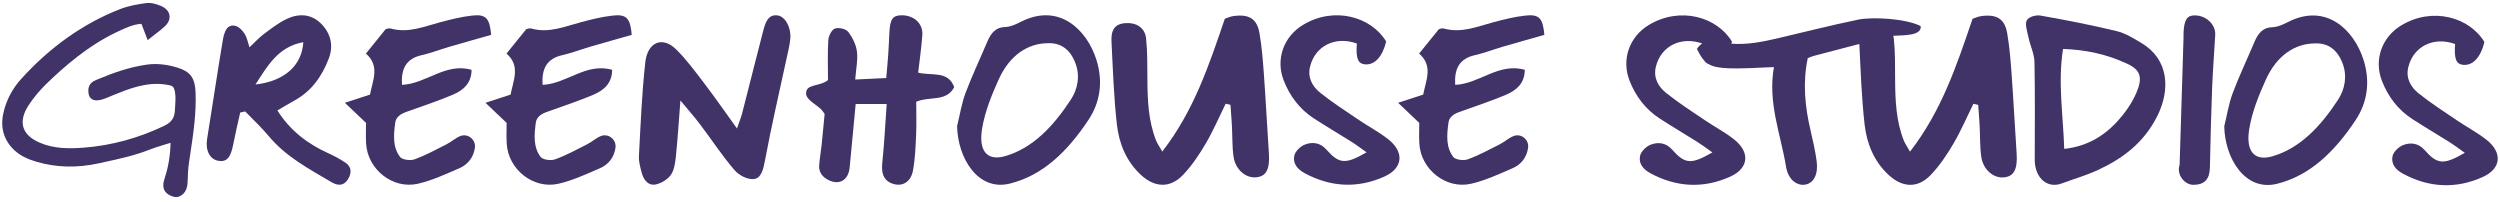<svg width="309" height="25" viewBox="0 0 309 25" fill="none" xmlns="http://www.w3.org/2000/svg">
<g clip-path="url(#clip0)">
<path d="M31.578 10.443C33.041 8.181 34.37 5.771 37.488 5.212C37.329 8.076 35.166 10.039 31.578 10.443ZM42.682 20.095C42.037 19.664 41.345 19.29 40.637 18.97C38.044 17.797 35.864 16.164 34.284 13.65C35.062 13.197 35.728 12.79 36.412 12.414C38.535 11.246 39.826 9.385 40.646 7.21C41.248 5.614 40.873 4.082 39.642 2.882C38.421 1.692 36.903 1.652 35.448 2.337C34.428 2.818 33.512 3.536 32.602 4.216C31.998 4.668 31.486 5.24 30.838 5.847C30.593 5.125 30.518 4.621 30.266 4.23C29.828 3.552 29.167 2.888 28.337 3.27C27.919 3.462 27.656 4.261 27.562 4.825C26.873 8.951 26.254 13.088 25.592 17.219C25.374 18.586 25.941 19.708 27.003 19.878C28.045 20.045 28.517 19.477 28.841 17.783C29.09 16.486 29.402 15.201 29.687 13.911C29.892 13.864 30.098 13.818 30.303 13.772C31.279 14.787 32.323 15.749 33.22 16.829C35.331 19.369 38.189 20.874 40.962 22.51C41.753 22.976 42.485 22.999 43.005 22.16C43.467 21.416 43.497 20.638 42.682 20.095" fill="#413268"/>
<path d="M56.876 16.824C56.274 17.07 55.771 17.542 55.186 17.839C53.886 18.498 52.597 19.201 51.232 19.695C50.719 19.881 49.718 19.756 49.444 19.396C48.51 18.167 48.658 16.638 48.845 15.2C48.976 14.181 49.922 13.936 50.766 13.637C52.493 13.025 54.233 12.435 55.921 11.728C57.237 11.177 58.276 10.31 58.286 8.632C55.069 7.699 52.657 10.375 49.682 10.486C49.563 8.506 50.183 7.251 52.13 6.815C53.271 6.56 54.369 6.124 55.494 5.795C57.24 5.284 58.992 4.796 60.707 4.308C60.515 2.224 60.068 1.734 58.325 1.928C57.021 2.073 55.731 2.402 54.458 2.736C52.433 3.266 50.468 4.138 48.289 3.525C48.036 3.454 47.722 3.601 47.661 3.611C46.79 4.688 46.048 5.606 45.227 6.622C47.001 8.161 46.05 9.959 45.733 11.69C44.763 12.007 43.903 12.288 42.627 12.705C43.633 13.661 44.337 14.329 45.243 15.191C45.243 15.874 45.196 16.818 45.252 17.757C45.443 20.945 48.546 23.431 51.668 22.706C53.43 22.296 55.116 21.511 56.788 20.788C57.846 20.33 58.526 19.439 58.695 18.276C58.843 17.26 57.825 16.435 56.876 16.824" fill="#413268"/>
<path d="M69.508 6.815C70.649 6.56 71.747 6.124 72.872 5.795C74.618 5.284 76.37 4.796 78.085 4.308C77.893 2.224 77.446 1.734 75.703 1.928C74.399 2.073 73.108 2.402 71.835 2.736C69.811 3.266 67.845 4.138 65.667 3.525C65.415 3.454 65.1 3.601 65.038 3.611C64.168 4.688 63.426 5.606 62.604 6.622C64.378 8.161 63.427 9.959 63.11 11.69C62.14 12.007 61.281 12.288 60.005 12.705C61.01 13.661 61.714 14.329 62.621 15.191C62.621 15.874 62.573 16.818 62.63 17.757C62.82 20.945 65.924 23.431 69.046 22.706C70.808 22.296 72.493 21.511 74.166 20.788C75.223 20.33 75.903 19.439 76.073 18.276C76.22 17.26 75.202 16.435 74.253 16.824C73.651 17.07 73.148 17.542 72.563 17.839C71.264 18.498 69.974 19.201 68.61 19.695C68.097 19.881 67.096 19.756 66.822 19.396C65.887 18.167 66.036 16.638 66.222 15.2C66.354 14.181 67.3 13.936 68.143 13.637C69.871 13.025 71.61 12.435 73.298 11.728C74.615 11.177 75.654 10.31 75.663 8.632C72.447 7.699 70.035 10.375 67.059 10.486C66.94 8.506 67.561 7.251 69.508 6.815" fill="#413268"/>
<path d="M182.308 6.815C183.449 6.56 184.547 6.124 185.672 5.795C187.418 5.284 189.17 4.796 190.885 4.308C190.694 2.224 190.246 1.734 188.502 1.928C187.199 2.073 185.909 2.402 184.635 2.736C182.611 3.266 180.645 4.138 178.467 3.525C178.214 3.454 177.9 3.601 177.839 3.611C176.968 4.688 176.226 5.606 175.404 6.622C177.179 8.161 176.228 9.959 175.91 11.69C174.941 12.007 174.081 12.288 172.805 12.705C173.811 13.661 174.515 14.329 175.421 15.191C175.421 15.874 175.374 16.818 175.43 17.757C175.621 20.945 178.724 23.431 181.846 22.706C183.608 22.296 185.294 21.511 186.966 20.788C188.024 20.33 188.704 19.439 188.872 18.276C189.021 17.26 188.003 16.435 187.054 16.824C186.452 17.07 185.949 17.542 185.363 17.839C184.064 18.498 182.775 19.201 181.41 19.695C180.897 19.881 179.896 19.756 179.622 19.396C178.687 18.167 178.836 16.638 179.022 15.2C179.154 14.181 180.101 13.936 180.944 13.637C182.671 13.025 184.41 12.435 186.099 11.728C187.415 11.177 188.454 10.31 188.464 8.632C185.247 7.699 182.835 10.375 179.86 10.486C179.741 8.506 180.361 7.251 182.308 6.815" fill="#413268"/>
<path d="M96.128 1.909C94.917 1.726 94.59 2.825 94.316 3.878C93.441 7.239 92.603 10.613 91.737 13.976C91.596 14.521 91.379 15.038 91.091 15.88C89.622 13.845 88.376 12.045 87.061 10.321C85.943 8.855 84.835 7.345 83.558 6.092C81.881 4.445 80.04 5.18 79.759 7.696C79.332 11.531 79.18 15.413 78.972 19.28C78.935 19.971 79.143 20.705 79.324 21.385C79.583 22.351 80.224 22.981 81.038 22.802C81.712 22.654 82.471 22.226 82.911 21.627C83.319 21.07 83.455 20.138 83.538 19.345C83.762 17.207 83.893 15.055 84.099 12.418C85.074 13.596 85.835 14.45 86.531 15.372C87.948 17.245 89.258 19.244 90.765 21.004C91.341 21.676 92.356 22.192 93.137 22.134C94.098 22.061 94.351 20.918 94.571 19.733C95.357 15.512 96.338 11.342 97.238 7.151C97.407 6.367 97.612 5.582 97.683 4.783C97.805 3.4 97.063 2.051 96.128 1.909Z" fill="#413268"/>
<path d="M113.485 8.979C113.663 7.424 113.886 5.894 114 4.357C114.105 2.919 112.99 1.89 111.453 1.889C110.344 1.888 110.006 2.366 109.928 4.027C109.885 4.964 109.843 5.902 109.778 6.838C109.716 7.741 109.625 8.641 109.538 9.645C108.129 9.712 106.984 9.767 105.704 9.828C105.805 8.497 106.052 7.406 105.917 6.365C105.805 5.507 105.364 4.609 104.822 3.92C104.537 3.558 103.619 3.359 103.175 3.54C102.765 3.708 102.408 4.469 102.377 4.989C102.276 6.621 102.34 8.262 102.34 9.899C101.24 10.776 99.505 10.3 99.644 11.663C99.712 12.337 100.855 12.902 101.506 13.524C101.614 13.627 101.688 13.763 101.926 14.082C101.817 15.215 101.699 16.533 101.561 17.848C101.471 18.702 101.318 19.549 101.251 20.404C101.183 21.287 101.645 21.882 102.426 22.267C103.755 22.921 104.868 22.258 105.018 20.706C105.269 18.093 105.513 15.478 105.762 12.851C107.132 12.851 108.192 12.851 109.597 12.851C109.411 15.424 109.293 17.824 109.043 20.211C108.895 21.629 109.382 22.546 110.684 22.798C111.667 22.988 112.594 22.398 112.835 21.112C113.108 19.663 113.166 18.169 113.232 16.69C113.294 15.307 113.246 13.918 113.246 12.572C114.959 11.861 116.958 12.633 117.943 10.767C117.168 8.702 115.208 9.399 113.485 8.979" fill="#413268"/>
<path d="M132.358 12.308C130.182 15.638 127.639 18.31 124.252 19.293C122.089 19.921 120.917 18.764 121.386 15.906C121.735 13.782 122.576 11.731 123.433 9.829C124.779 6.842 127.017 5.363 129.491 5.341C131.094 5.27 132.231 6.072 132.893 7.73C133.542 9.353 133.207 11.01 132.358 12.308V12.308ZM126.252 2.662C125.596 2.991 124.891 3.326 124.205 3.342C123.131 3.367 122.504 4.022 122.023 5.168C121.137 7.282 120.15 9.329 119.34 11.49C118.86 12.771 118.636 14.217 118.297 15.59C118.37 19.502 120.85 23.689 124.842 22.687C128.909 21.667 131.95 18.711 134.536 14.815C135.942 12.699 136.395 10.158 135.504 7.353C134.328 3.655 130.89 0.336 126.252 2.662" fill="#413268"/>
<path d="M288.979 12.333C286.802 15.663 284.26 18.335 280.873 19.318C278.71 19.946 277.538 18.789 278.007 15.931C278.355 13.807 279.197 11.757 280.054 9.854C281.399 6.867 283.637 5.388 286.112 5.366C287.714 5.295 288.852 6.097 289.514 7.755C290.163 9.378 289.827 11.035 288.979 12.333V12.333ZM282.873 2.687C282.217 3.016 281.513 3.351 280.826 3.367C279.752 3.392 279.124 4.047 278.644 5.193C277.758 7.307 276.771 9.354 275.961 11.515C275.48 12.797 275.257 14.243 274.918 15.615C274.99 19.527 277.47 23.714 281.463 22.712C285.53 21.692 288.571 18.736 291.158 14.84C292.562 12.723 293.016 10.183 292.125 7.379C290.95 3.68 287.511 0.361 282.873 2.687Z" fill="#413268"/>
<path d="M156.229 9.337C156.101 7.583 155.97 5.821 155.67 4.09C155.367 2.33 154.381 1.732 152.51 1.974C152.047 2.033 151.606 2.249 151.387 2.319C149.408 8.136 147.546 13.723 143.657 18.731C143.274 18.057 143.038 17.734 142.896 17.376C141.928 14.936 141.835 12.378 141.818 9.806C141.807 8.121 141.831 6.427 141.658 4.756C141.519 3.41 140.432 2.739 139.02 2.865C137.86 2.968 137.308 3.63 137.38 5.084C137.552 8.52 137.66 11.966 138.047 15.382C138.309 17.701 139.175 19.896 140.991 21.593C142.7 23.19 144.6 23.297 146.199 21.639C147.309 20.487 148.219 19.118 149.029 17.741C149.959 16.161 150.68 14.465 151.491 12.819C151.689 12.864 151.886 12.909 152.084 12.954C152.145 13.81 152.219 14.666 152.265 15.523C152.334 16.802 152.285 18.096 152.465 19.36C152.691 20.955 153.962 22.03 155.248 21.917C156.519 21.805 156.97 20.906 156.834 18.922C156.617 15.727 156.459 12.53 156.229 9.337" fill="#413268"/>
<path d="M248.647 9.345C248.521 7.591 248.388 5.829 248.089 4.098C247.786 2.339 246.799 1.741 244.929 1.982C244.467 2.042 244.026 2.257 243.805 2.327C241.828 8.144 239.965 13.731 236.077 18.74C235.693 18.065 235.457 17.742 235.315 17.384C234.347 14.944 234.254 12.386 234.237 9.814C234.226 8.129 234.25 6.436 234.077 4.764C234.065 4.642 234.035 4.531 234.008 4.421C235.367 4.352 237.551 4.421 237.396 3.226C235.579 2.289 231.437 2.064 229.684 2.424C226.311 3.117 222.974 3.979 219.618 4.758C217.758 5.19 215.901 5.549 213.997 5.398C214.021 5.311 214.05 5.232 214.071 5.142C212.222 2.076 207.655 0.761 203.794 3.088C201.405 4.528 200.388 7.326 201.4 9.936C202.157 11.887 203.375 13.507 205.152 14.659C206.679 15.649 208.253 16.57 209.793 17.542C210.399 17.924 210.969 18.36 211.65 18.838C209.029 20.353 208.264 20.288 206.677 18.495C205.908 17.627 204.925 17.518 203.985 17.898C203.443 18.118 202.817 18.738 202.711 19.272C202.524 20.208 203.071 20.915 204.001 21.418C207.236 23.164 210.567 23.314 213.853 21.835C216.18 20.788 216.322 18.803 214.332 17.229C213.209 16.341 211.917 15.668 210.727 14.861C209.102 13.759 207.438 12.698 205.913 11.47C204.955 10.701 204.338 9.606 204.661 8.264C205.279 5.691 207.766 4.452 210.399 5.377C210.151 5.532 209.925 5.746 209.738 6.049C210.059 6.677 210.326 7.154 210.666 7.512C210.784 7.705 210.941 7.835 211.151 7.905C212.256 8.582 214.215 8.538 219.258 8.292C218.471 12.677 220.1 16.593 220.759 20.629C221.017 22.209 222.126 23.015 223.164 22.812C224.195 22.61 224.759 21.519 224.536 19.896C224.364 18.641 224.084 17.397 223.793 16.162C223.092 13.19 222.794 10.212 223.439 7.183C223.705 7.082 223.918 6.979 224.144 6.919C226.033 6.42 227.926 5.933 229.815 5.434C229.978 8.756 230.091 12.087 230.465 15.389C230.728 17.709 231.595 19.905 233.41 21.601C235.119 23.198 237.019 23.306 238.618 21.647C239.728 20.495 240.639 19.126 241.448 17.749C242.378 16.169 243.098 14.473 243.91 12.827C244.107 12.872 244.305 12.917 244.503 12.962C244.564 13.818 244.638 14.674 244.684 15.531C244.752 16.811 244.705 18.104 244.884 19.369C245.109 20.963 246.381 22.039 247.668 21.925C248.938 21.814 249.389 20.914 249.254 18.93C249.036 15.736 248.878 12.538 248.647 9.345" fill="#413268"/>
<path d="M171.59 17.216C170.468 16.328 169.176 15.655 167.987 14.848C166.361 13.746 164.697 12.685 163.171 11.458C162.214 10.688 161.597 9.594 161.92 8.251C162.542 5.662 165.058 4.42 167.709 5.38C167.567 7.177 167.828 7.861 168.69 7.951C169.892 8.077 170.88 7.02 171.33 5.129C169.481 2.063 164.914 0.748 161.053 3.075C158.664 4.515 157.647 7.313 158.659 9.923C159.416 11.874 160.634 13.494 162.41 14.646C163.939 15.636 165.512 16.557 167.052 17.529C167.658 17.911 168.228 18.347 168.908 18.826C166.288 20.34 165.523 20.275 163.936 18.483C163.167 17.614 162.184 17.505 161.244 17.886C160.703 18.105 160.077 18.725 159.97 19.259C159.783 20.195 160.329 20.902 161.26 21.405C164.495 23.151 167.826 23.301 171.113 21.822C173.439 20.776 173.581 18.79 171.59 17.216" fill="#413268"/>
<path d="M307.334 17.278C306.211 16.391 304.919 15.717 303.729 14.911C302.104 13.808 300.44 12.747 298.914 11.52C297.957 10.75 297.34 9.656 297.663 8.313C298.285 5.724 300.801 4.482 303.452 5.442C303.31 7.239 303.571 7.923 304.433 8.013C305.635 8.139 306.623 7.083 307.073 5.192C305.224 2.125 300.657 0.81 296.797 3.137C294.408 4.577 293.39 7.376 294.402 9.985C295.159 11.937 296.377 13.556 298.154 14.708C299.681 15.698 301.255 16.619 302.795 17.591C303.401 17.973 303.97 18.41 304.652 18.888C302.031 20.402 301.266 20.337 299.679 18.545C298.91 17.676 297.927 17.567 296.987 17.948C296.446 18.167 295.82 18.787 295.713 19.321C295.526 20.257 296.073 20.965 297.003 21.467C300.237 23.213 303.569 23.363 306.856 21.884C309.182 20.838 309.324 18.852 307.334 17.278" fill="#413268"/>
<path d="M264.061 11.462C263.502 12.762 262.653 13.957 261.746 14.955C259.964 16.916 257.84 18.108 255.138 18.401C255.014 14.225 254.331 10.249 254.99 6.05C257.833 6.143 260.446 6.72 262.944 7.889C264.551 8.64 264.874 9.566 264.061 11.462ZM264.704 5.331C263.715 4.739 262.691 4.103 261.623 3.846C258.499 3.094 255.35 2.478 252.197 1.923C251.641 1.825 250.728 2.073 250.502 2.531C250.258 3.025 250.583 3.966 250.738 4.689C250.952 5.691 251.439 6.666 251.46 7.663C251.544 11.738 251.494 15.818 251.494 19.896C251.578 22.067 253.08 23.331 254.844 22.67C256.333 22.112 257.861 21.68 259.313 21.008C262.275 19.636 264.949 17.719 266.639 14.346C268.313 11.005 268.02 7.314 264.704 5.331" fill="#413268"/>
<path d="M271.347 1.903C270.338 1.873 269.976 2.388 269.888 3.985C269.876 4.21 269.89 4.436 269.884 4.661C269.723 9.901 269.561 15.14 269.4 20.38C268.978 21.587 270.027 22.857 271.126 22.845C272.489 22.831 273.112 22.145 273.144 20.702C273.218 17.479 273.288 14.255 273.412 11.034C273.498 8.792 273.679 6.554 273.802 4.313C273.872 3.056 272.722 1.943 271.347 1.903Z" fill="#413268"/>
<path d="M21.894 8.347C20.553 7.939 19.318 7.823 18.117 7.992C15.876 8.31 13.855 9.066 12.174 9.764L12.05 9.815C11.907 9.873 11.764 9.931 11.628 10.004C11.225 10.219 10.78 10.671 10.953 11.602C11.006 11.892 11.139 12.108 11.346 12.246C11.596 12.411 11.944 12.447 12.379 12.356C12.815 12.263 13.227 12.086 13.625 11.915C13.754 11.859 13.883 11.804 14.011 11.752C15.909 10.984 18.063 10.115 20.392 10.438C21.369 10.573 21.502 10.639 21.638 11.461C21.725 11.99 21.687 12.563 21.649 13.118C21.638 13.296 21.626 13.476 21.618 13.653C21.576 14.556 21.192 15.118 20.332 15.533C17.149 17.067 13.798 17.981 10.372 18.249C8.58 18.387 6.673 18.409 4.859 17.613C3.787 17.143 3.125 16.511 2.892 15.736C2.657 14.955 2.876 14.017 3.526 13.023C4.151 12.068 4.907 11.161 5.773 10.325C7.911 8.261 10.826 5.674 14.414 3.973L14.531 3.917C15.469 3.472 16.437 3.011 17.48 2.944L18.252 4.96L18.515 4.75C18.765 4.55 18.996 4.373 19.211 4.208C19.649 3.871 20.027 3.58 20.375 3.253C20.827 2.828 21.029 2.335 20.942 1.863C20.855 1.382 20.479 0.979 19.885 0.73C19.173 0.43 18.591 0.315 18.113 0.377C17.175 0.499 15.956 0.693 14.854 1.122C10.324 2.886 6.206 5.792 2.616 9.758C1.648 10.827 0.954 12.064 0.553 13.436C-0.004 15.338 0.281 16.898 1.422 18.206C2.324 19.24 3.52 19.697 4.462 19.979C6.905 20.713 9.517 20.78 12.226 20.183L12.969 20.02C14.794 19.622 16.68 19.21 18.468 18.503C19.079 18.261 19.718 18.067 20.395 17.861C20.619 17.794 20.847 17.725 21.08 17.653C21.044 19.215 20.818 20.593 20.372 21.963C20.205 22.479 19.893 23.438 20.814 24.036C21.024 24.172 21.421 24.361 21.78 24.361C21.869 24.361 21.956 24.349 22.038 24.322C23.032 23.994 23.174 23.059 23.193 22.384C23.214 21.666 23.243 20.903 23.351 20.158C23.408 19.768 23.466 19.377 23.525 18.987C23.896 16.515 24.28 13.959 24.171 11.385C24.096 9.608 23.521 8.841 21.894 8.347" fill="#413268"/>
</g>
<defs>
<clipPath id="clip0">
<rect x="0.277" y="0.361" width="308.444" height="24" fill="white"/>
</clipPath>
</defs>
</svg>
